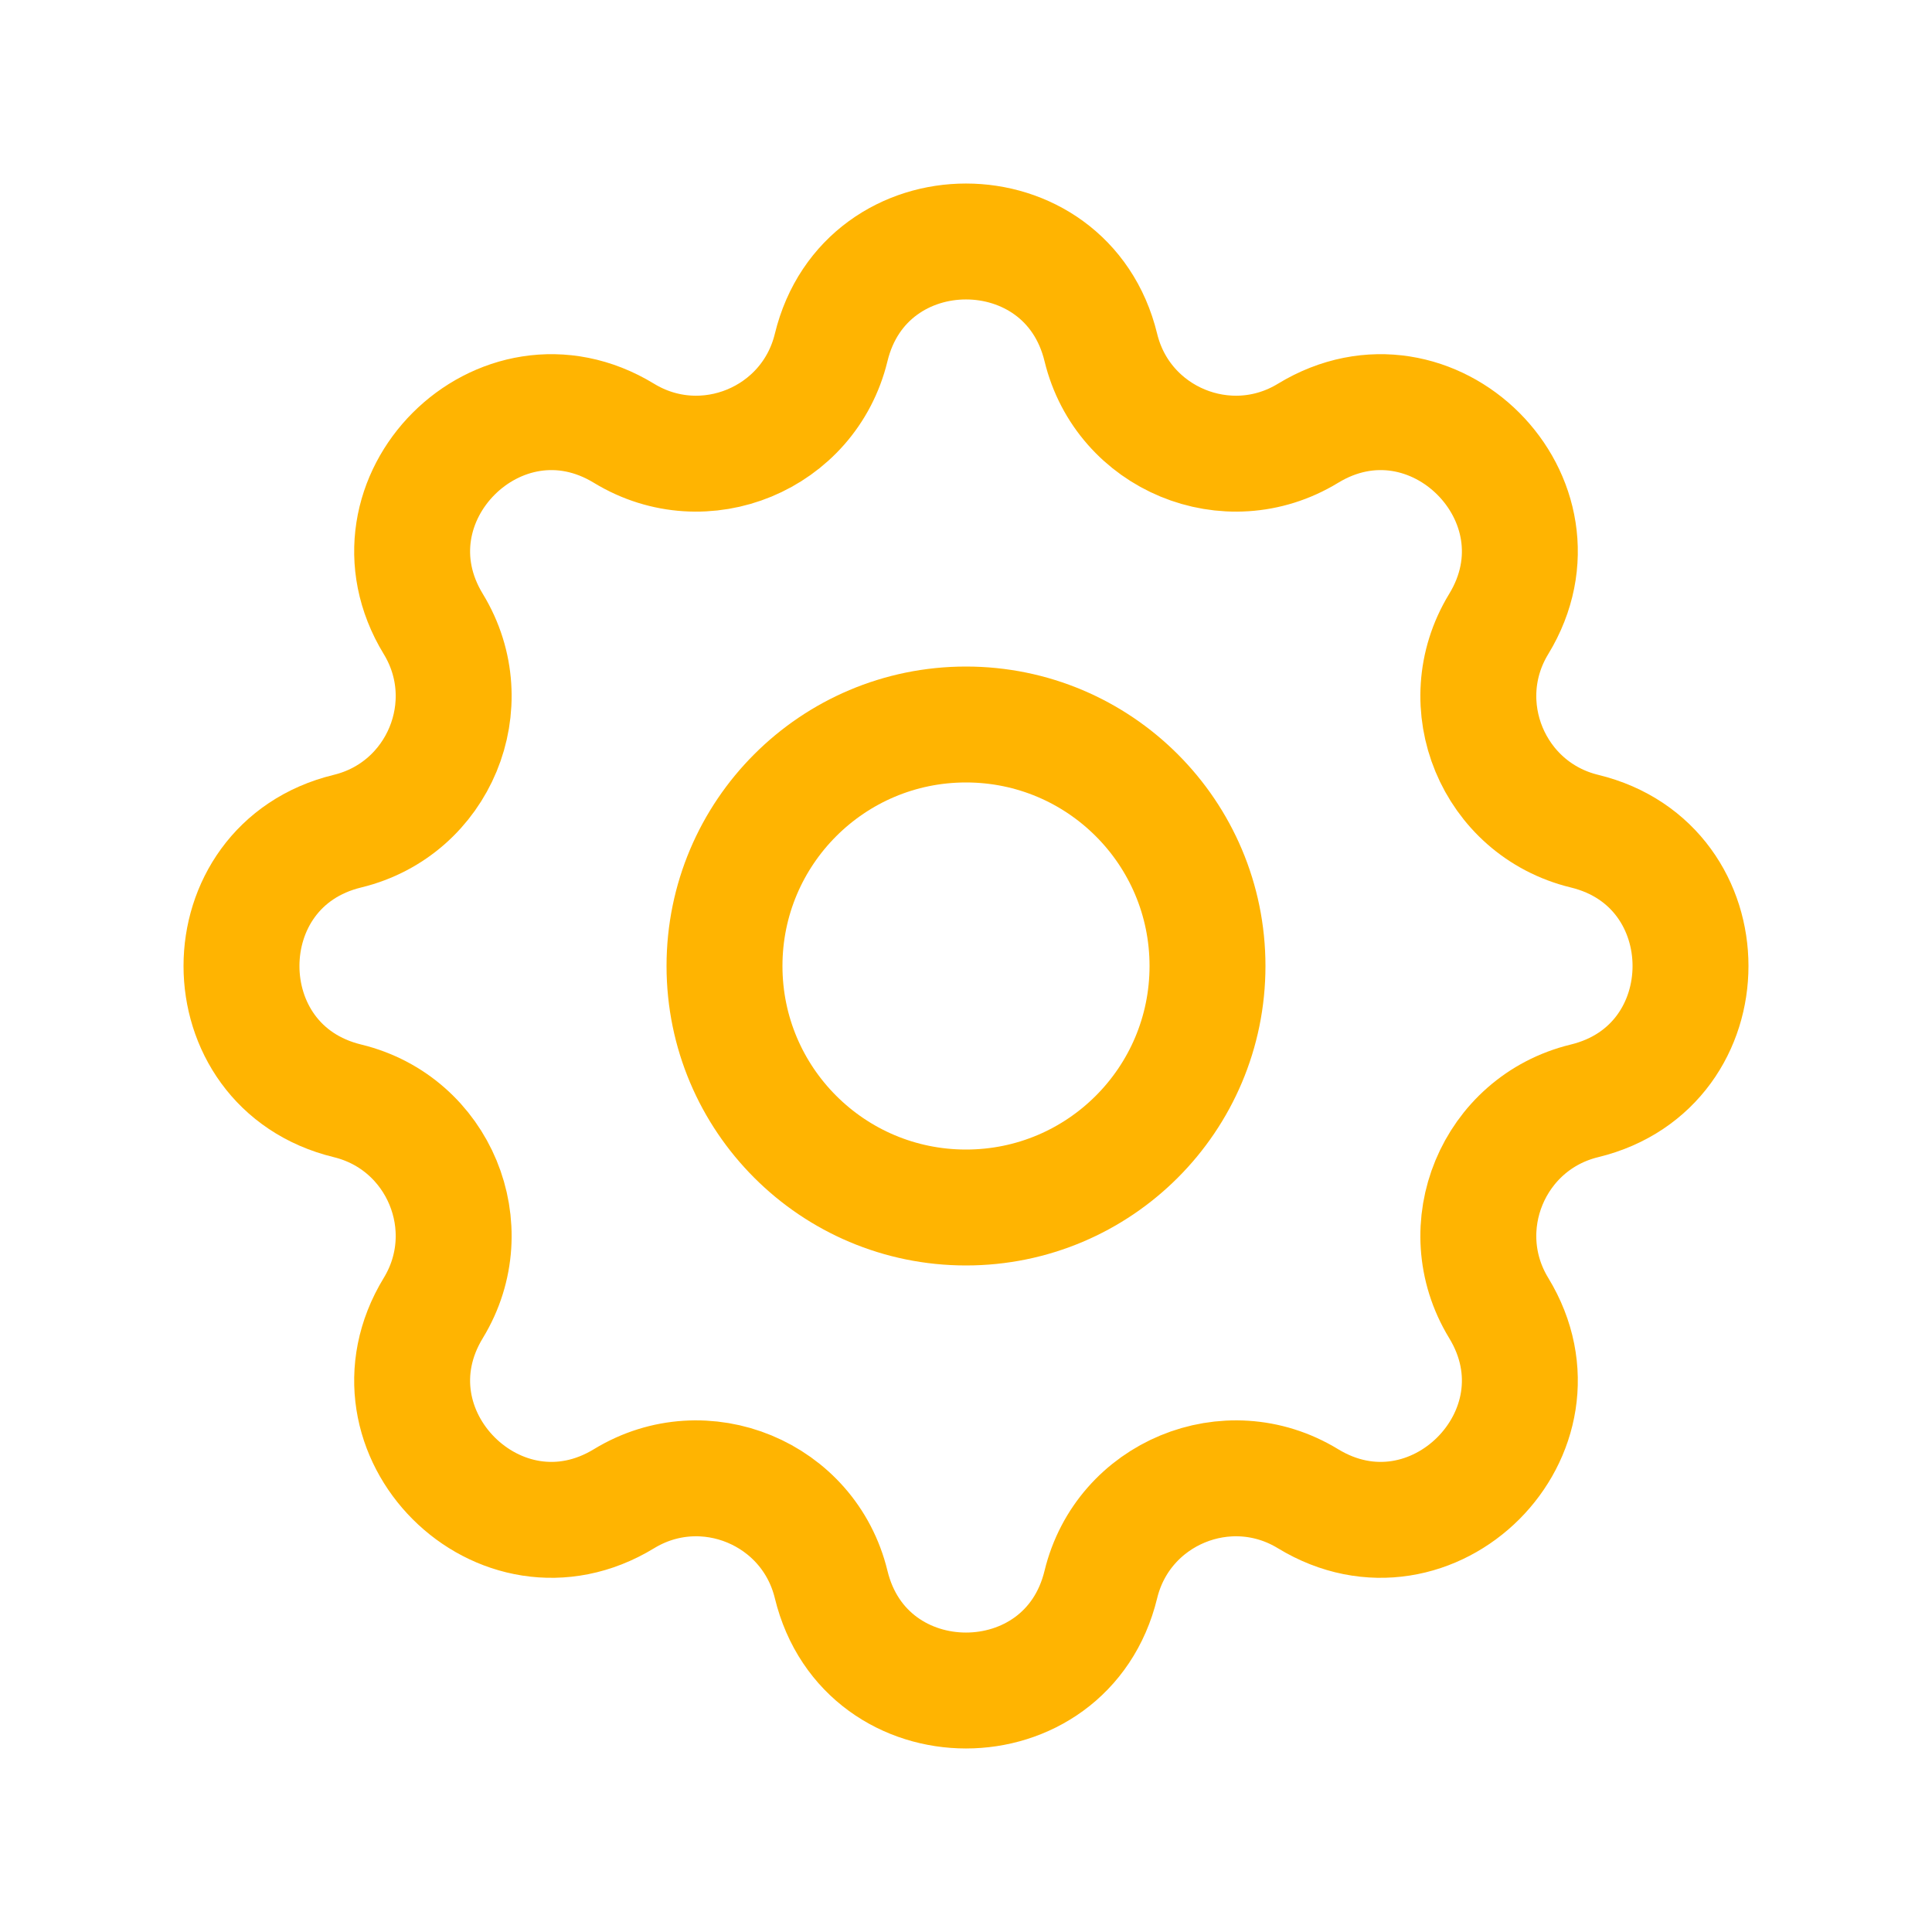<svg width="50" height="50" viewBox="0 0 50 50" fill="none" xmlns="http://www.w3.org/2000/svg">
<path d="M21.51 8.994C22.398 5.335 27.602 5.335 28.49 8.994C29.064 11.358 31.772 12.48 33.85 11.214C37.065 9.255 40.745 12.935 38.786 16.15C37.52 18.228 38.642 20.936 41.006 21.51C44.665 22.398 44.665 27.602 41.006 28.49C38.642 29.064 37.52 31.772 38.786 33.85C40.745 37.065 37.065 40.745 33.85 38.786C31.772 37.52 29.064 38.642 28.49 41.006C27.602 44.665 22.398 44.665 21.51 41.006C20.936 38.642 18.228 37.52 16.15 38.786C12.935 40.745 9.255 37.065 11.214 33.85C12.48 31.772 11.358 29.064 8.994 28.49C5.335 27.602 5.335 22.398 8.994 21.51C11.358 20.936 12.48 18.228 11.214 16.15C9.255 12.935 12.935 9.255 16.15 11.214C18.228 12.48 20.936 11.358 21.51 8.994Z" stroke="#FFB401" stroke-width="3" stroke-linecap="round" stroke-linejoin="round"/>
<path d="M31.25 25C31.25 28.452 28.452 31.25 25 31.25C21.548 31.25 18.75 28.452 18.75 25C18.75 21.548 21.548 18.75 25 18.75C28.452 18.75 31.25 21.548 31.25 25Z" stroke="#FFB401" stroke-width="3" stroke-linecap="round" stroke-linejoin="round"/>
</svg>
